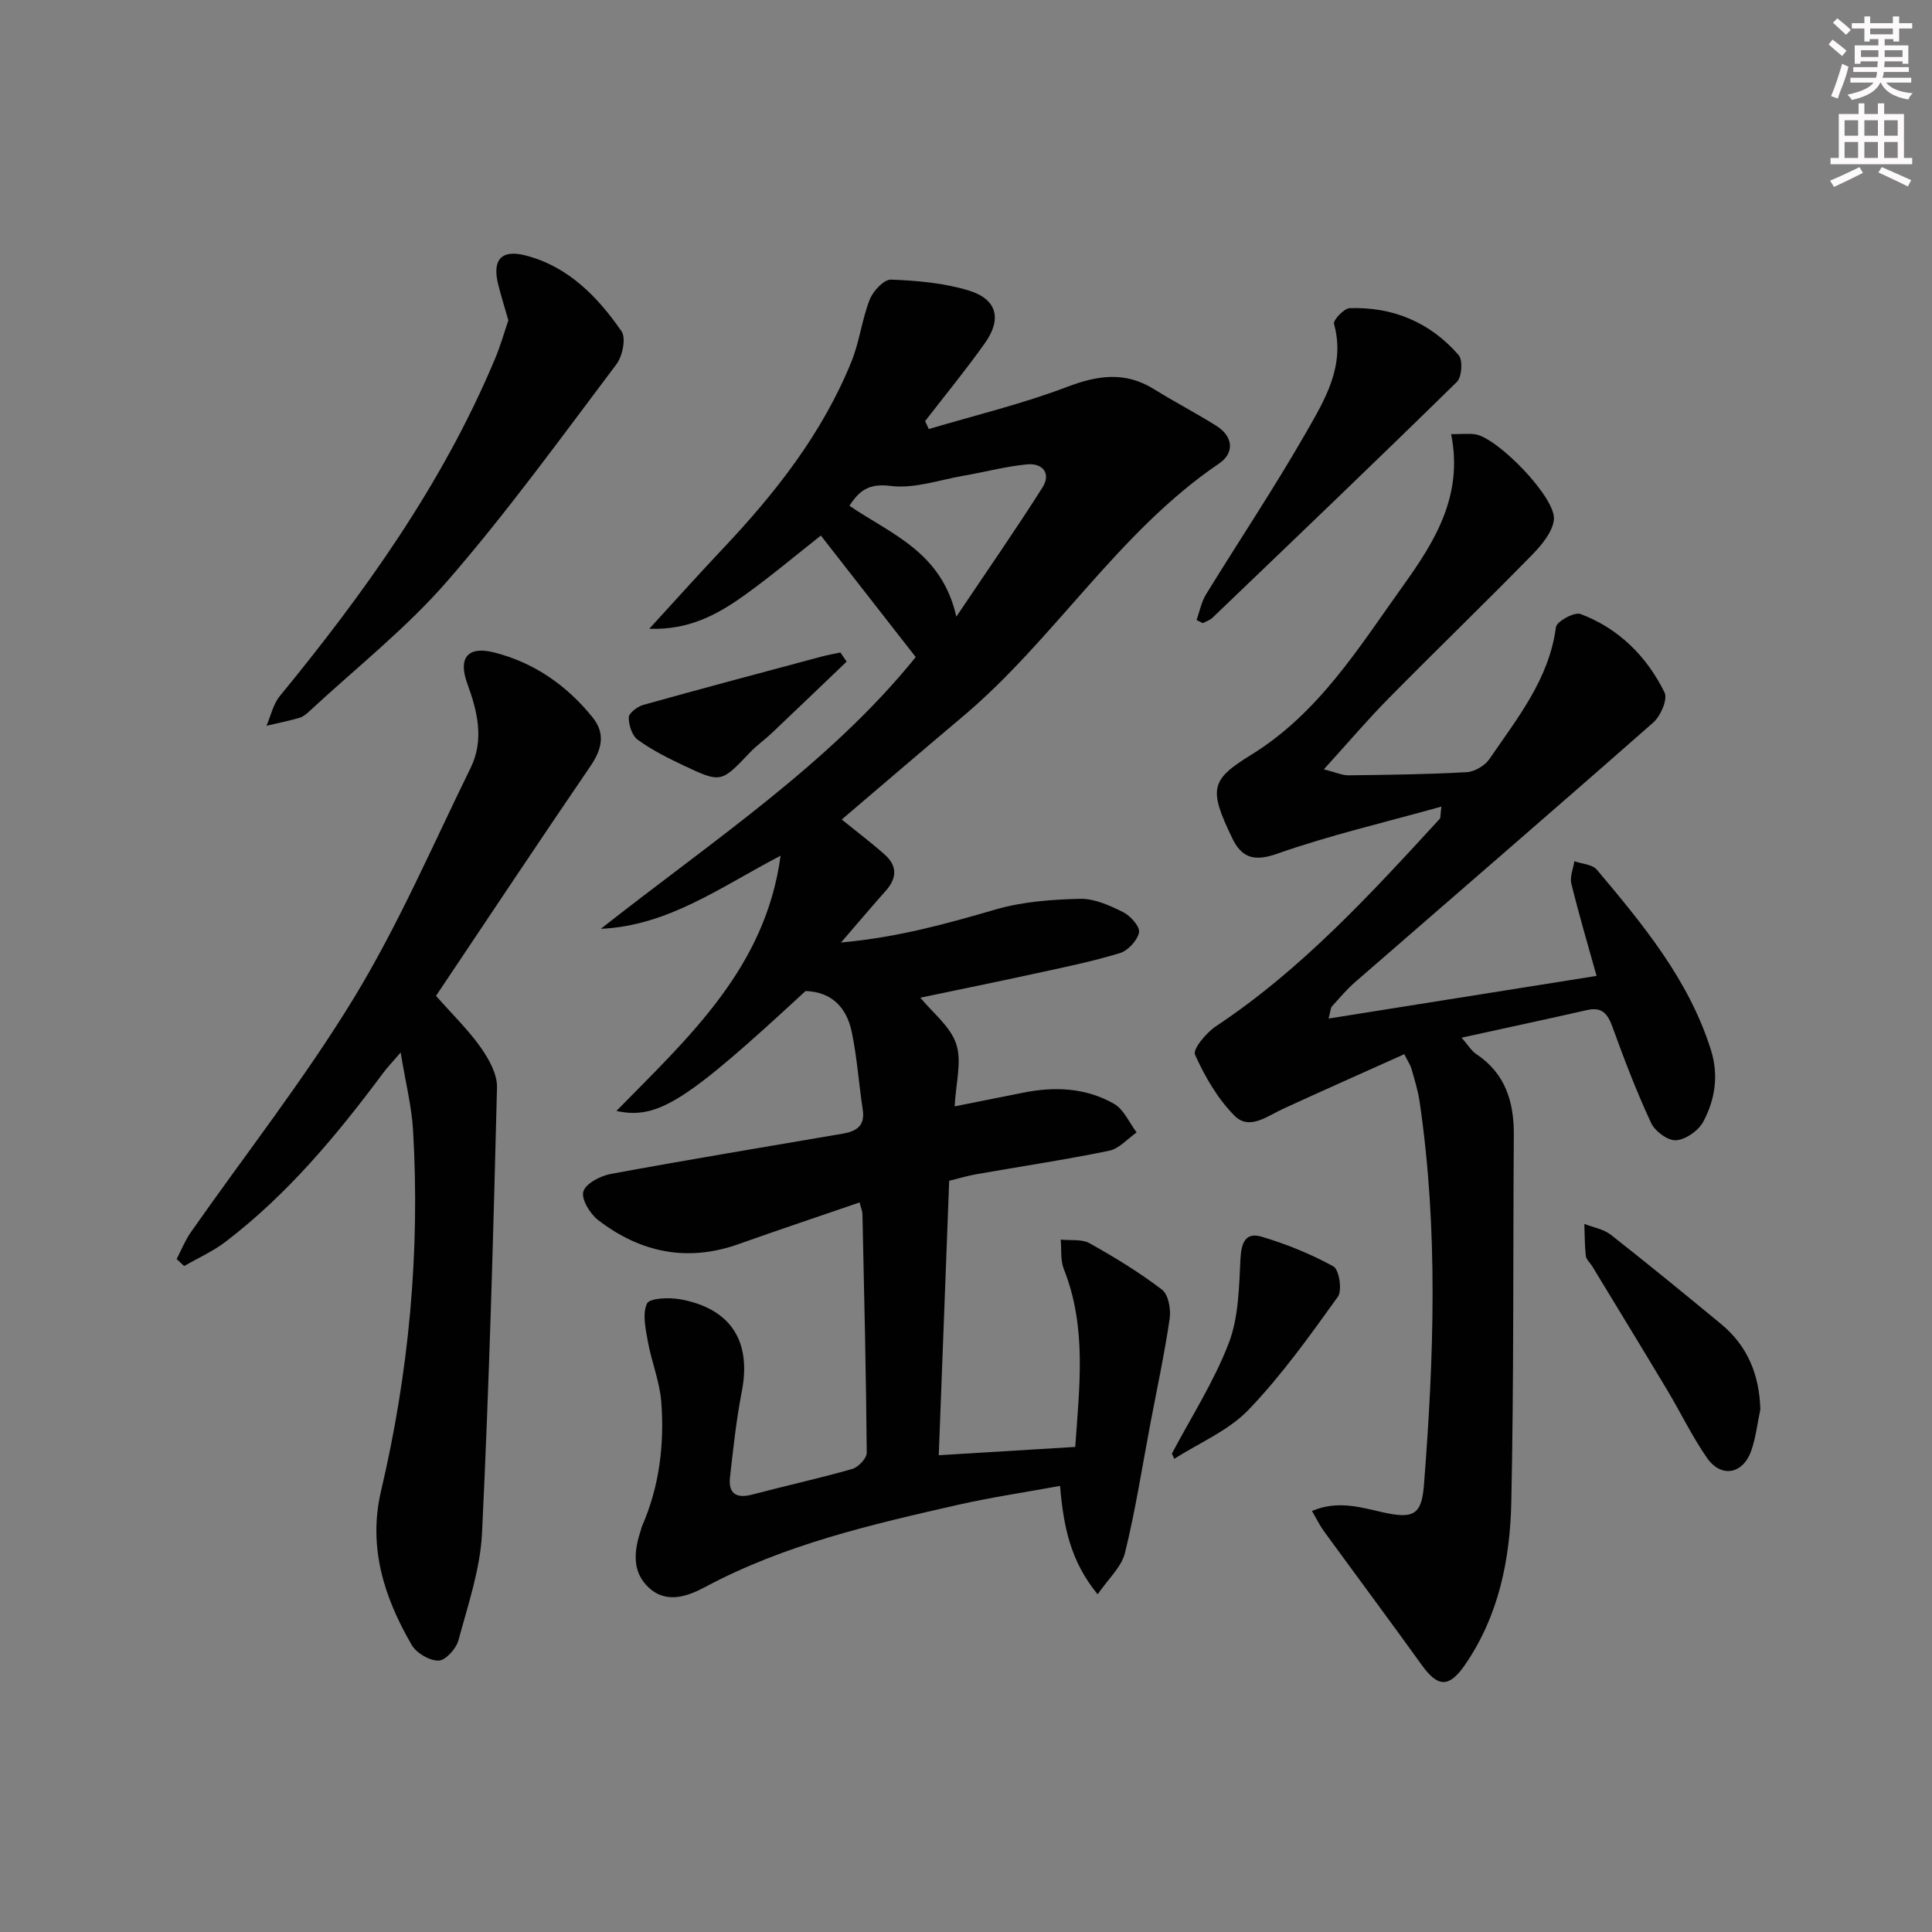 <svg enable-background="new 0 0 400 400" viewBox="0 0 400 400" xmlns="http://www.w3.org/2000/svg"><rect x="0" y="0" width="400" height="400" fill="#808080" stroke="none"/><g fill="#010102"><path d="m189.59 136.04c-6.69-8.57-13.07-16.75-19.64-25.16-5.07 3.99-10.26 8.37-15.76 12.32-5.55 3.98-11.5 7.28-19.77 6.98 5.42-5.91 10.23-11.28 15.18-16.52 10.93-11.56 20.68-23.95 26.7-38.84 1.66-4.11 2.15-8.68 3.77-12.81.69-1.76 2.95-4.18 4.41-4.12 5.41.21 10.98.69 16.12 2.27 5.83 1.79 6.87 5.87 3.32 10.87-3.92 5.54-8.24 10.79-12.39 16.16.26.55.51 1.1.77 1.64 9.57-2.85 19.33-5.19 28.64-8.73 6.39-2.44 12.04-3.22 18 .48 4.23 2.63 8.67 4.93 12.89 7.58 3.53 2.22 3.77 5.63.59 7.79-20.98 14.24-34.06 36.41-53.18 52.48-8.39 7.05-16.7 14.21-24.97 21.24 2.83 2.3 5.99 4.67 8.94 7.3 2.56 2.28 2.52 4.83.21 7.42-2.84 3.19-5.59 6.46-9.3 10.75 11.86-1.09 21.9-3.9 32-6.84 5.59-1.63 11.64-2.07 17.5-2.21 2.97-.07 6.14 1.38 8.92 2.76 1.51.75 3.51 3.01 3.28 4.19-.33 1.67-2.28 3.78-3.96 4.29-5.69 1.74-11.56 2.93-17.39 4.2-7.92 1.73-15.87 3.34-23.92 5.03 2.54 3.12 6.23 5.95 7.43 9.6 1.2 3.64-.09 8.1-.33 12.9 4.86-.97 9.5-1.88 14.13-2.82 6.56-1.33 13.04-1.05 18.88 2.3 2.02 1.16 3.14 3.9 4.67 5.92-1.89 1.31-3.63 3.37-5.7 3.79-9.09 1.87-18.28 3.24-27.43 4.85-1.78.31-3.53.84-5.68 1.37-.72 18.83-1.43 37.55-2.16 56.82 9.45-.58 18.64-1.14 28.26-1.72.85-12.45 2.43-24.78-2.37-36.83-.73-1.83-.45-4.05-.64-6.09 2.01.21 4.35-.15 5.97.75 5.18 2.89 10.28 6.01 14.99 9.6 1.33 1.01 1.88 4.04 1.6 5.98-1.07 7.33-2.64 14.59-4.02 21.88-1.69 8.9-3.07 17.88-5.24 26.66-.72 2.92-3.45 5.35-5.65 8.57-5.67-6.89-7.07-14.09-7.79-22.45-7.26 1.33-14.24 2.36-21.1 3.91-17.96 4.08-35.9 8.21-52.37 17.02-3.57 1.91-8.01 3.56-11.69.12-3.64-3.4-2.99-7.81-1.57-12.1.05-.16.07-.33.13-.48 3.64-8.26 4.71-16.99 4.04-25.86-.32-4.2-2.01-8.27-2.77-12.46-.47-2.63-1.18-5.75-.19-7.9.53-1.15 4.58-1.3 6.86-.89 10.51 1.89 14.79 8.71 12.78 19.05-1.14 5.86-1.78 11.83-2.45 17.77-.38 3.34 1.23 4.5 4.57 3.62 6.9-1.82 13.88-3.35 20.74-5.31 1.26-.36 3.01-2.21 3-3.36-.14-16.47-.53-32.94-.89-49.41-.01-.61-.29-1.22-.59-2.41-8.51 2.93-16.8 5.69-25.03 8.62-10.66 3.8-20.36 1.75-29.1-4.96-1.69-1.3-3.55-4.38-3.06-5.94.52-1.68 3.57-3.23 5.74-3.63 15.98-2.95 32.01-5.59 48.03-8.34 2.71-.47 4.58-1.59 4.08-4.9-.82-5.38-1.18-10.86-2.29-16.17-1.03-4.88-4-8.27-9.56-8.45-24.65 22.81-30.51 26.68-39.16 24.83 14.99-15.3 30.87-29.61 33.99-52.84-12.31 6.39-23.18 14.5-37.21 15.13 22.87-18.05 47.32-34.12 65.19-56.26zm-13.72-31.33c8.52 5.85 19.1 9.48 22.13 22.96 6.54-9.74 12.37-18.12 17.83-26.74 1.83-2.89.07-5.09-3.16-4.79-4.42.42-8.76 1.59-13.15 2.35-5.03.87-10.22 2.73-15.09 2.12-4.42-.55-6.44.82-8.56 4.1z"/><path d="m330.55 202.05c-1.78-6.38-3.65-12.7-5.22-19.1-.35-1.41.39-3.09.63-4.64 1.58.56 3.73.65 4.66 1.76 9.53 11.34 19 22.73 23.59 37.25 1.68 5.31.88 10.31-1.56 14.91-.98 1.85-3.62 3.7-5.63 3.85-1.68.12-4.37-1.85-5.17-3.57-3-6.45-5.56-13.13-7.98-19.83-.99-2.73-2.13-4.27-5.27-3.56-8.39 1.9-16.79 3.7-26 5.72 1.39 1.58 2.03 2.71 3 3.36 6.06 4.02 7.87 9.9 7.82 16.8-.18 25.32.02 50.65-.52 75.96-.25 11.85-2.58 23.48-9.5 33.6-3.36 4.91-5.66 4.85-9.02.19-6.7-9.3-13.54-18.49-20.29-27.75-.84-1.15-1.46-2.46-2.46-4.17 5.29-2.23 9.96-.79 14.5.24 6.38 1.44 8.18.67 8.67-5.47 2.09-26.55 3.01-53.11-.9-79.6-.34-2.28-1.05-4.52-1.68-6.75-.21-.74-.68-1.41-1.48-2.99-8.49 3.82-16.8 7.5-25.05 11.29-3.29 1.51-7.01 4.53-10.06 1.48-3.51-3.51-6.16-8.11-8.22-12.68-.5-1.12 2.33-4.54 4.32-5.86 17.8-11.82 32.06-27.4 46.36-42.97.18-.19.1-.62.33-2.52-11.77 3.29-23.14 5.93-34.07 9.78-4.87 1.72-7.35.66-9.23-3.25-4.93-10.23-4.49-12.07 3.93-17.26 13.97-8.61 22.29-22.21 31.46-35.02 6.52-9.1 12.5-18.62 9.93-31.36 2.17 0 3.6-.17 4.99.03 4.63.69 16.75 13.14 16.29 17.65-.27 2.59-2.56 5.3-4.56 7.35-9.79 10-19.85 19.72-29.67 29.68-4.39 4.45-8.44 9.23-13.4 14.68 2.47.62 3.8 1.26 5.13 1.24 8.15-.1 16.3-.19 24.43-.65 1.64-.09 3.77-1.34 4.71-2.71 5.78-8.47 12.37-16.54 13.78-27.32.15-1.18 3.83-3.19 5.08-2.72 7.93 2.98 13.71 8.76 17.41 16.25.69 1.4-.81 4.87-2.33 6.21-20.47 18.02-41.14 35.83-61.71 53.73-1.75 1.52-3.26 3.32-4.82 5.05-.28.31-.27.89-.7 2.52 18.68-2.97 36.82-5.86 55.48-8.83z"/><path d="m36.57 260.67c.96-1.84 1.73-3.8 2.9-5.49 11.34-16.21 23.63-31.84 33.89-48.71 9.19-15.12 16.25-31.54 24.07-47.47 2.85-5.8 1.44-11.67-.67-17.44-1.96-5.35.06-7.86 5.53-6.48 8.31 2.1 15.1 6.84 20.44 13.5 2.65 3.31 1.89 6.56-.47 10.02-10.76 15.75-21.3 31.64-31.99 47.58 3.45 3.91 6.71 7.06 9.27 10.7 1.69 2.4 3.43 5.52 3.36 8.27-.77 30.75-1.62 61.5-3.1 92.21-.36 7.49-2.91 14.92-4.89 22.26-.47 1.74-2.67 4.17-4.11 4.19-1.89.03-4.59-1.56-5.57-3.25-5.71-9.84-9.07-20.27-6.34-31.87 5.78-24.58 8.1-49.49 6.63-74.7-.29-4.9-1.53-9.75-2.57-16.09-1.87 2.18-2.82 3.17-3.63 4.26-9.57 12.86-19.78 25.12-32.6 34.92-2.62 2-5.72 3.38-8.59 5.04-.52-.47-1.04-.96-1.56-1.45z"/><path d="m105.25 66.32c-.77-2.71-1.52-5.07-2.12-7.48-1.24-5.02.63-7.26 5.69-5.95 8.81 2.28 14.91 8.53 19.86 15.7.98 1.42.2 5.17-1.07 6.85-11.41 15.12-22.54 30.52-34.94 44.8-8.55 9.85-18.98 18.07-28.59 26.99-.6.56-1.3 1.16-2.06 1.38-2.25.65-4.56 1.12-6.85 1.65.9-2.06 1.38-4.46 2.75-6.13 17.56-21.42 33.6-43.8 44.43-69.52 1.17-2.69 1.97-5.56 2.9-8.29z"/><path d="m247.74 128.36c.63-1.76.98-3.7 1.93-5.26 6.87-11.19 14.19-22.12 20.71-33.51 3.89-6.8 8.22-13.84 5.81-22.54-.21-.77 2.07-3.21 3.26-3.25 8.96-.3 16.66 2.95 22.54 9.71.9 1.04.68 4.54-.35 5.55-16.73 16.41-33.68 32.61-50.6 48.83-.54.52-1.34.76-2.02 1.13-.44-.22-.86-.44-1.28-.66z"/><path d="m364.46 291.8c-.62 2.9-.93 5.91-1.93 8.68-1.73 4.77-6.22 5.53-9.11 1.37-3.11-4.48-5.49-9.46-8.3-14.15-5.12-8.55-10.32-17.05-15.49-25.57-.43-.71-1.22-1.36-1.3-2.1-.25-2.19-.22-4.42-.31-6.63 1.85.73 3.99 1.07 5.49 2.25 7.71 6.05 15.29 12.26 22.85 18.5 5.47 4.53 7.9 10.49 8.1 17.65z"/><path d="m242.63 300.95c4-7.57 8.69-14.87 11.75-22.81 2.06-5.35 2.15-11.57 2.44-17.43.17-3.36.99-5.67 4.4-4.66 5.12 1.53 10.18 3.57 14.85 6.15 1.19.66 1.86 4.98.92 6.28-5.81 8.08-11.65 16.28-18.52 23.43-4.14 4.31-10.17 6.81-15.35 10.12-.17-.35-.33-.71-.49-1.08z"/><path d="m175.29 136.98c-5.17 4.94-10.32 9.89-15.51 14.81-1.44 1.37-3.1 2.52-4.46 3.95-6 6.32-6.01 6.42-13.76 2.76-3.29-1.55-6.58-3.21-9.51-5.33-1.19-.86-1.89-3.06-1.87-4.65.01-.89 1.8-2.24 3.01-2.58 12.23-3.42 24.51-6.68 36.77-9.97 1.33-.36 2.69-.59 4.03-.88.44.63.87 1.26 1.3 1.89z"/></g><path d="m378.6 9.2.8-1c.9.7 1.9 1.4 2.9 2.3l-.9 1.1c-1.1-.9-2-1.7-2.8-2.4zm.5 10.7c.9-2.1 1.6-4.3 2.3-6.7.4.2.8.4 1.3.6-.7 3.1-1.5 4.3-2.2 6.6zm.4-15.2.9-.9c1 .8 2 1.6 2.8 2.4l-1 1c-1-.9-1.9-1.8-2.7-2.5zm12.5-1.3h1.2v1.4h2.7v1.1h-2.7v2.7h-1.2v-.5h-1.8v1.3h4.9v3.8h-1.2v-.5h-3.7c0 .4-.1.9-.1 1.2h5.1v1h-5.2c0 .5-.1.9-.3 1.2h6v1h-5.2c1.1 1.3 2.9 2 5.5 2.2-.4.4-.7.8-.9 1.3-2.9-.5-4.8-1.6-5.7-3.5h-.1c-.8 1.7-2.7 2.9-5.9 3.6-.2-.4-.6-.8-.9-1.1 2.8-.6 4.6-1.4 5.4-2.5h-4.8v-1h5.3c.1-.3.2-.7.2-1.2h-4.9v-1h5c0-.4 0-.8.1-1.2h-3.6v.5h-1.2v-3.8h4.9v-1.3h-1.8v.5h-1.1v-2.7h-2.6v-1.1h2.6v-1.4h1.2v1.4h4.7v-1.4zm-6.7 8.4h3.6c0-.4 0-.9 0-1.4h-3.6zm1.9-4.7h4.7v-1.2h-4.7zm6.7 3.3h-3.7v1.4h3.7z" fill="#fcfafa"/><path d="m384.7 21.4h1.3v2.2h2.8v-2.2h1.3v2.2h4.1v9.1h1.7v1.3h-16.9v-1.3h1.7v-9.1h4.1v-2.2zm.3 13.2.7 1.2c-1.8.9-3.8 1.9-6 2.9-.2-.4-.5-.8-.8-1.3 2.4-1 4.4-2 6.1-2.8zm-3.1-6.5h2.8v-3.2h-2.8zm0 4.6h2.8v-3.3h-2.8v3.2zm4.1-4.6h2.8v-3.2h-2.8zm0 4.6h2.8v-3.3h-2.8zm3.6 1.9c2.1.9 4.1 1.8 6.1 2.7l-.7 1.3c-2.2-1.1-4.2-2-6.1-2.9zm3.3-9.7h-2.8v3.2h2.8zm-2.8 7.8h2.8v-3.3h-2.8z" fill="#fcfafa"/></svg>